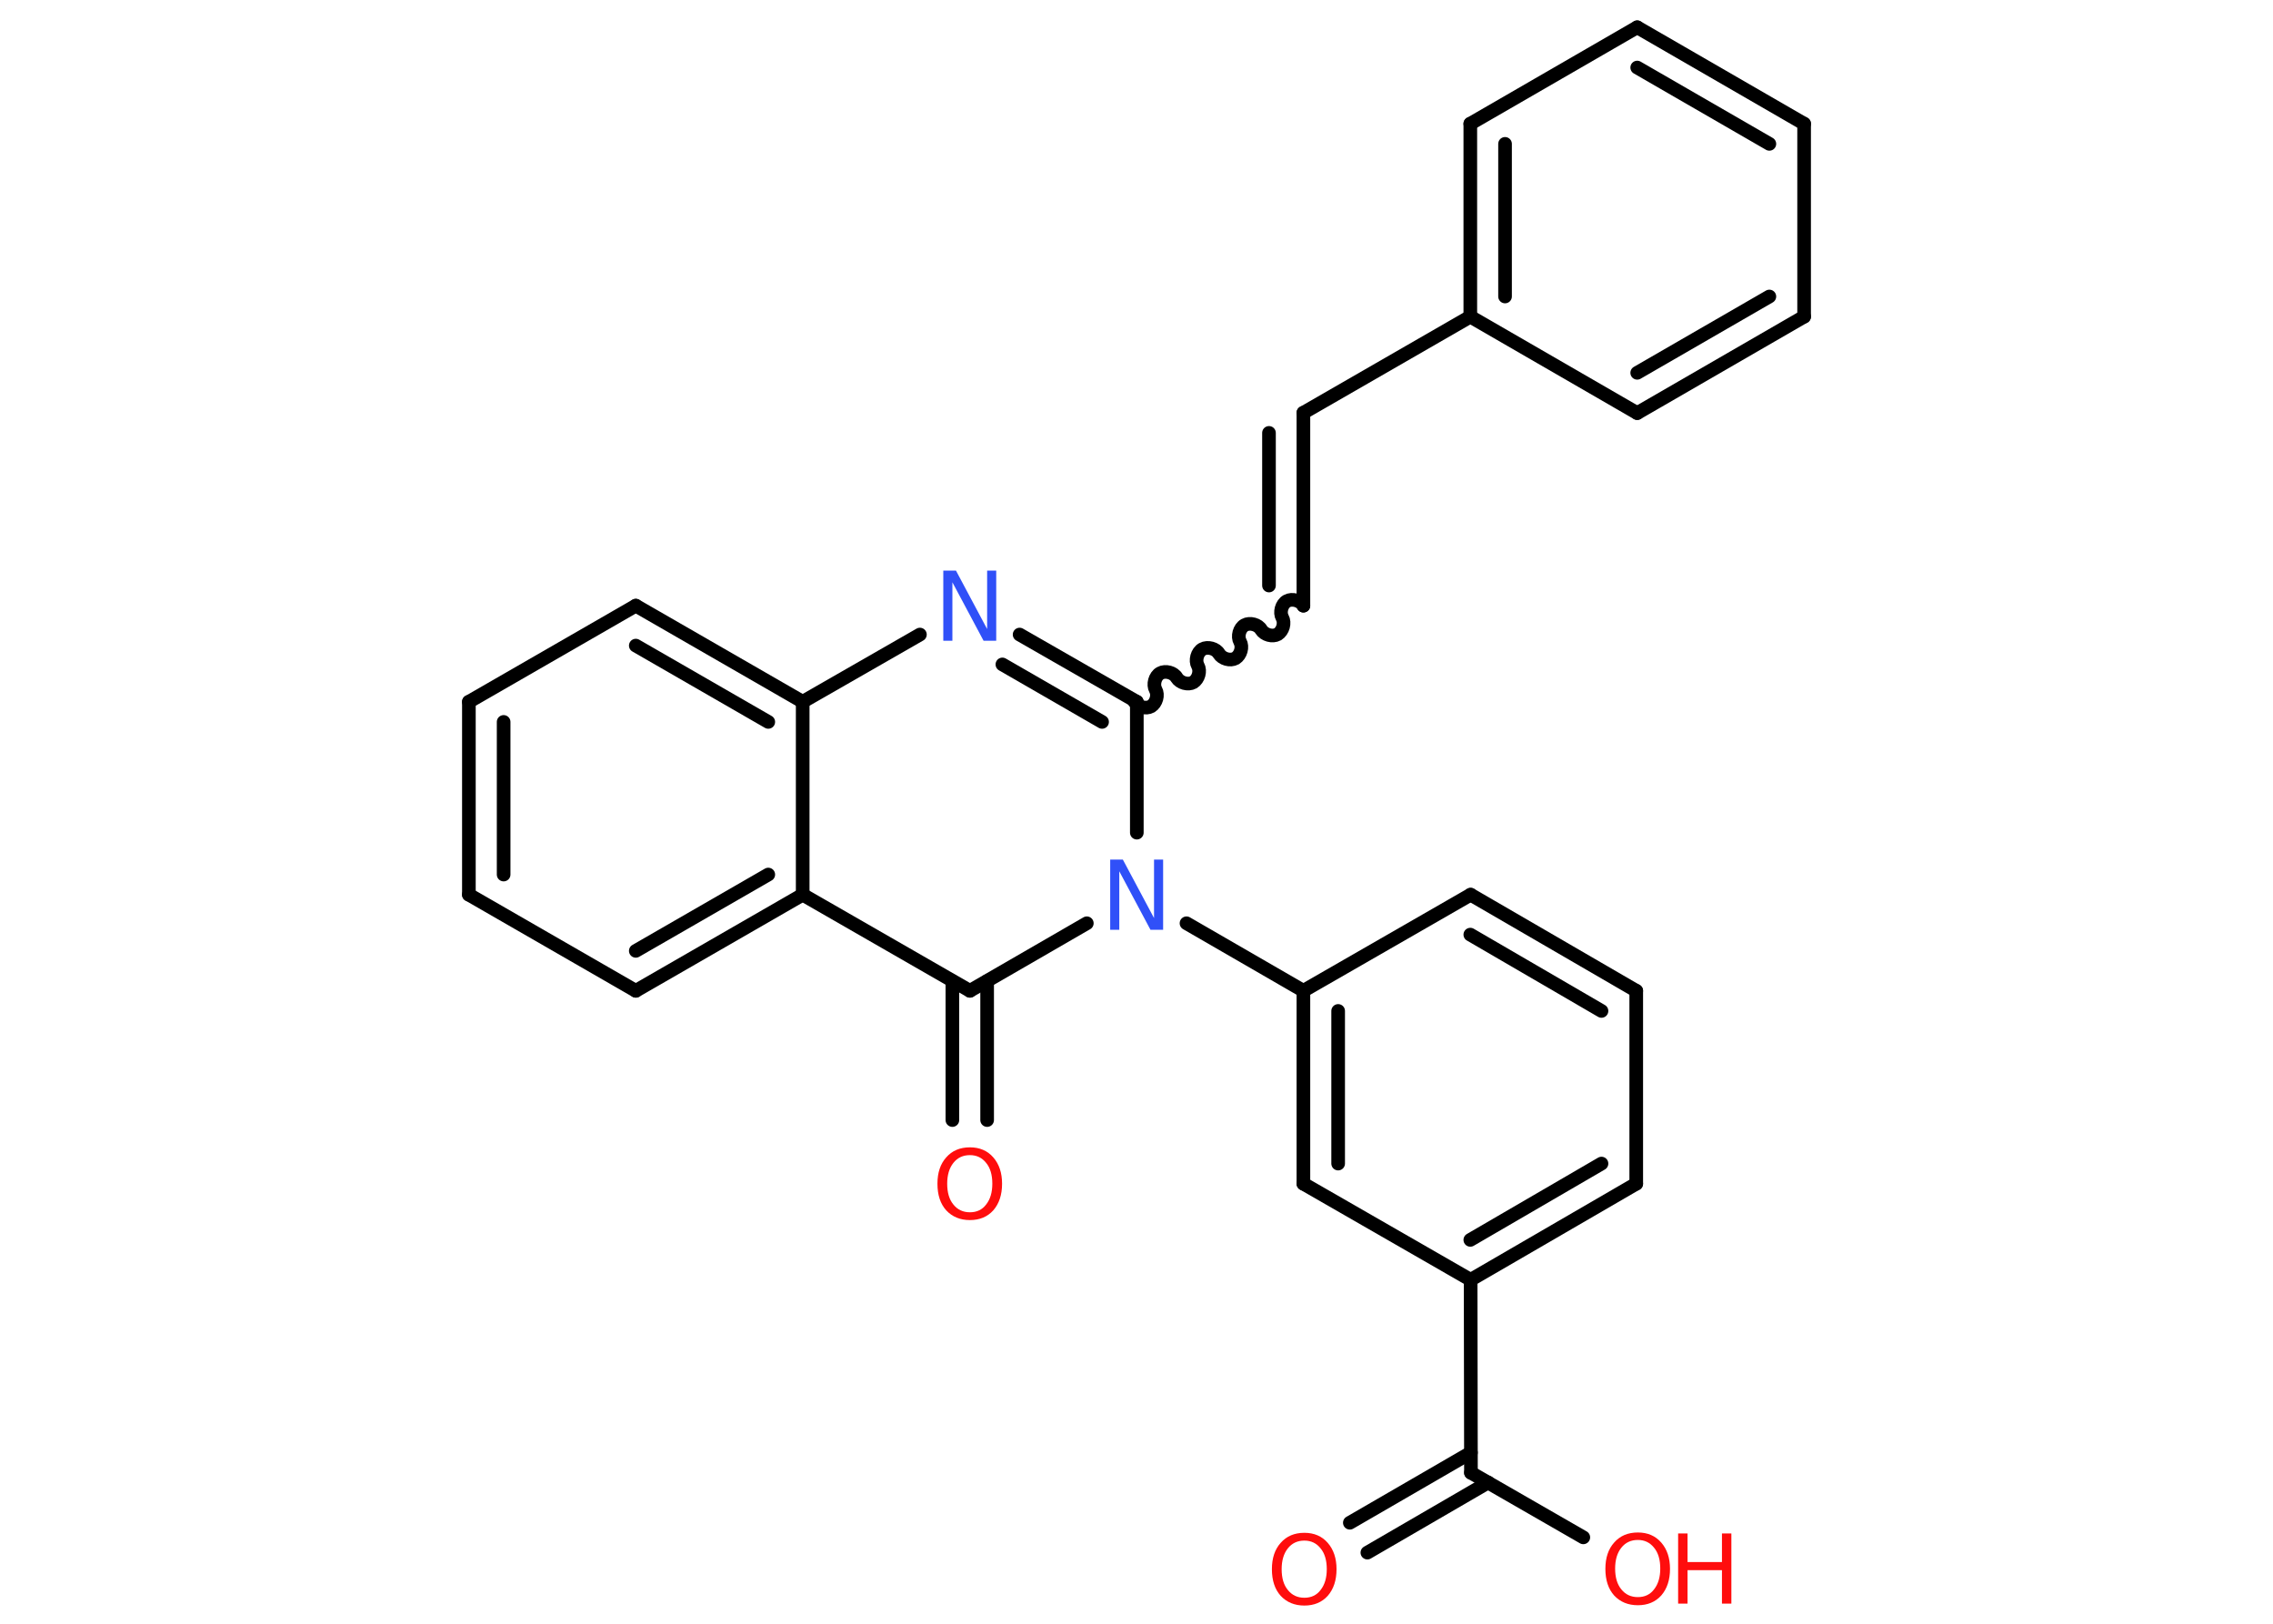 <?xml version='1.0' encoding='UTF-8'?>
<!DOCTYPE svg PUBLIC "-//W3C//DTD SVG 1.1//EN" "http://www.w3.org/Graphics/SVG/1.1/DTD/svg11.dtd">
<svg version='1.2' xmlns='http://www.w3.org/2000/svg' xmlns:xlink='http://www.w3.org/1999/xlink' width='70.0mm' height='50.0mm' viewBox='0 0 70.0 50.0'>
  <desc>Generated by the Chemistry Development Kit (http://github.com/cdk)</desc>
  <g stroke-linecap='round' stroke-linejoin='round' stroke='#000000' stroke-width='.42' fill='#FF0D0D'>
    <rect x='.0' y='.0' width='70.0' height='50.0' fill='#FFFFFF' stroke='none'/>
    <g id='mol1' class='mol'>
      <g id='mol1bnd1' class='bond'>
        <line x1='41.57' y1='46.89' x2='45.3' y2='44.73'/>
        <line x1='42.11' y1='47.81' x2='45.83' y2='45.65'/>
      </g>
      <line id='mol1bnd2' class='bond' x1='45.3' y1='45.35' x2='48.76' y2='47.34'/>
      <line id='mol1bnd3' class='bond' x1='45.3' y1='45.35' x2='45.29' y2='39.41'/>
      <g id='mol1bnd4' class='bond'>
        <line x1='45.29' y1='39.41' x2='50.39' y2='36.45'/>
        <line x1='45.28' y1='38.18' x2='49.32' y2='35.83'/>
      </g>
      <line id='mol1bnd5' class='bond' x1='50.39' y1='36.45' x2='50.39' y2='30.51'/>
      <g id='mol1bnd6' class='bond'>
        <line x1='50.39' y1='30.51' x2='45.29' y2='27.55'/>
        <line x1='49.32' y1='31.13' x2='45.28' y2='28.78'/>
      </g>
      <line id='mol1bnd7' class='bond' x1='45.29' y1='27.55' x2='40.14' y2='30.51'/>
      <line id='mol1bnd8' class='bond' x1='40.14' y1='30.51' x2='36.54' y2='28.43'/>
      <line id='mol1bnd9' class='bond' x1='35.01' y1='25.64' x2='35.01' y2='21.61'/>
      <path id='mol1bnd10' class='bond' d='M40.14 18.65c-.09 -.16 -.35 -.23 -.51 -.14c-.16 .09 -.23 .35 -.14 .51c.09 .16 .02 .41 -.14 .51c-.16 .09 -.41 .02 -.51 -.14c-.09 -.16 -.35 -.23 -.51 -.14c-.16 .09 -.23 .35 -.14 .51c.09 .16 .02 .41 -.14 .51c-.16 .09 -.41 .02 -.51 -.14c-.09 -.16 -.35 -.23 -.51 -.14c-.16 .09 -.23 .35 -.14 .51c.09 .16 .02 .41 -.14 .51c-.16 .09 -.41 .02 -.51 -.14c-.09 -.16 -.35 -.23 -.51 -.14c-.16 .09 -.23 .35 -.14 .51c.09 .16 .02 .41 -.14 .51c-.16 .09 -.41 .02 -.51 -.14' fill='none' stroke='#000000' stroke-width='.42'/>
      <g id='mol1bnd11' class='bond'>
        <line x1='40.14' y1='18.65' x2='40.14' y2='12.71'/>
        <line x1='39.08' y1='18.03' x2='39.08' y2='13.33'/>
      </g>
      <line id='mol1bnd12' class='bond' x1='40.14' y1='12.71' x2='45.28' y2='9.75'/>
      <g id='mol1bnd13' class='bond'>
        <line x1='45.28' y1='3.81' x2='45.28' y2='9.75'/>
        <line x1='46.35' y1='4.43' x2='46.35' y2='9.13'/>
      </g>
      <line id='mol1bnd14' class='bond' x1='45.28' y1='3.81' x2='50.42' y2='.84'/>
      <g id='mol1bnd15' class='bond'>
        <line x1='55.56' y1='3.81' x2='50.42' y2='.84'/>
        <line x1='54.49' y1='4.43' x2='50.42' y2='2.08'/>
      </g>
      <line id='mol1bnd16' class='bond' x1='55.56' y1='3.81' x2='55.56' y2='9.75'/>
      <g id='mol1bnd17' class='bond'>
        <line x1='50.42' y1='12.72' x2='55.56' y2='9.75'/>
        <line x1='50.42' y1='11.48' x2='54.49' y2='9.13'/>
      </g>
      <line id='mol1bnd18' class='bond' x1='45.28' y1='9.75' x2='50.42' y2='12.72'/>
      <g id='mol1bnd19' class='bond'>
        <line x1='35.01' y1='21.61' x2='31.4' y2='19.54'/>
        <line x1='33.94' y1='22.23' x2='30.87' y2='20.46'/>
      </g>
      <line id='mol1bnd20' class='bond' x1='28.33' y1='19.54' x2='24.72' y2='21.61'/>
      <g id='mol1bnd21' class='bond'>
        <line x1='24.72' y1='21.61' x2='19.58' y2='18.65'/>
        <line x1='23.66' y1='22.23' x2='19.58' y2='19.88'/>
      </g>
      <line id='mol1bnd22' class='bond' x1='19.58' y1='18.65' x2='14.44' y2='21.61'/>
      <g id='mol1bnd23' class='bond'>
        <line x1='14.44' y1='21.61' x2='14.44' y2='27.55'/>
        <line x1='15.51' y1='22.23' x2='15.51' y2='26.93'/>
      </g>
      <line id='mol1bnd24' class='bond' x1='14.44' y1='27.55' x2='19.58' y2='30.51'/>
      <g id='mol1bnd25' class='bond'>
        <line x1='19.58' y1='30.51' x2='24.72' y2='27.55'/>
        <line x1='19.58' y1='29.28' x2='23.66' y2='26.93'/>
      </g>
      <line id='mol1bnd26' class='bond' x1='24.72' y1='21.61' x2='24.72' y2='27.55'/>
      <line id='mol1bnd27' class='bond' x1='24.72' y1='27.55' x2='29.87' y2='30.51'/>
      <line id='mol1bnd28' class='bond' x1='33.47' y1='28.43' x2='29.87' y2='30.51'/>
      <g id='mol1bnd29' class='bond'>
        <line x1='30.4' y1='30.21' x2='30.4' y2='34.49'/>
        <line x1='29.33' y1='30.21' x2='29.33' y2='34.49'/>
      </g>
      <g id='mol1bnd30' class='bond'>
        <line x1='40.14' y1='30.51' x2='40.14' y2='36.45'/>
        <line x1='41.21' y1='31.13' x2='41.21' y2='35.83'/>
      </g>
      <line id='mol1bnd31' class='bond' x1='45.29' y1='39.41' x2='40.14' y2='36.45'/>
      <path id='mol1atm1' class='atom' d='M40.17 47.44q-.32 .0 -.51 .24q-.19 .24 -.19 .64q.0 .41 .19 .64q.19 .24 .51 .24q.32 .0 .5 -.24q.19 -.24 .19 -.64q.0 -.41 -.19 -.64q-.19 -.24 -.5 -.24zM40.17 47.2q.45 .0 .72 .31q.27 .31 .27 .81q.0 .51 -.27 .82q-.27 .3 -.72 .3q-.45 .0 -.73 -.3q-.27 -.3 -.27 -.82q.0 -.51 .27 -.81q.27 -.31 .73 -.31z' stroke='none'/>
      <g id='mol1atm3' class='atom'>
        <path d='M50.44 47.42q-.32 .0 -.51 .24q-.19 .24 -.19 .64q.0 .41 .19 .64q.19 .24 .51 .24q.32 .0 .5 -.24q.19 -.24 .19 -.64q.0 -.41 -.19 -.64q-.19 -.24 -.5 -.24zM50.44 47.19q.45 .0 .72 .31q.27 .31 .27 .81q.0 .51 -.27 .82q-.27 .3 -.72 .3q-.45 .0 -.73 -.3q-.27 -.3 -.27 -.82q.0 -.51 .27 -.81q.27 -.31 .73 -.31z' stroke='none'/>
        <path d='M51.68 47.22h.29v.88h1.06v-.88h.29v2.16h-.29v-1.03h-1.06v1.03h-.29v-2.16z' stroke='none'/>
      </g>
      <path id='mol1atm9' class='atom' d='M34.19 26.47h.39l.96 1.8v-1.8h.28v2.16h-.39l-.96 -1.8v1.8h-.28v-2.16z' stroke='none' fill='#3050F8'/>
      <path id='mol1atm19' class='atom' d='M29.05 17.57h.39l.96 1.8v-1.8h.28v2.16h-.39l-.96 -1.8v1.8h-.28v-2.16z' stroke='none' fill='#3050F8'/>
      <path id='mol1atm27' class='atom' d='M29.87 35.57q-.32 .0 -.51 .24q-.19 .24 -.19 .64q.0 .41 .19 .64q.19 .24 .51 .24q.32 .0 .5 -.24q.19 -.24 .19 -.64q.0 -.41 -.19 -.64q-.19 -.24 -.5 -.24zM29.87 35.33q.45 .0 .72 .31q.27 .31 .27 .81q.0 .51 -.27 .82q-.27 .3 -.72 .3q-.45 .0 -.73 -.3q-.27 -.3 -.27 -.82q.0 -.51 .27 -.81q.27 -.31 .73 -.31z' stroke='none'/>
    </g>
  </g>
</svg>
